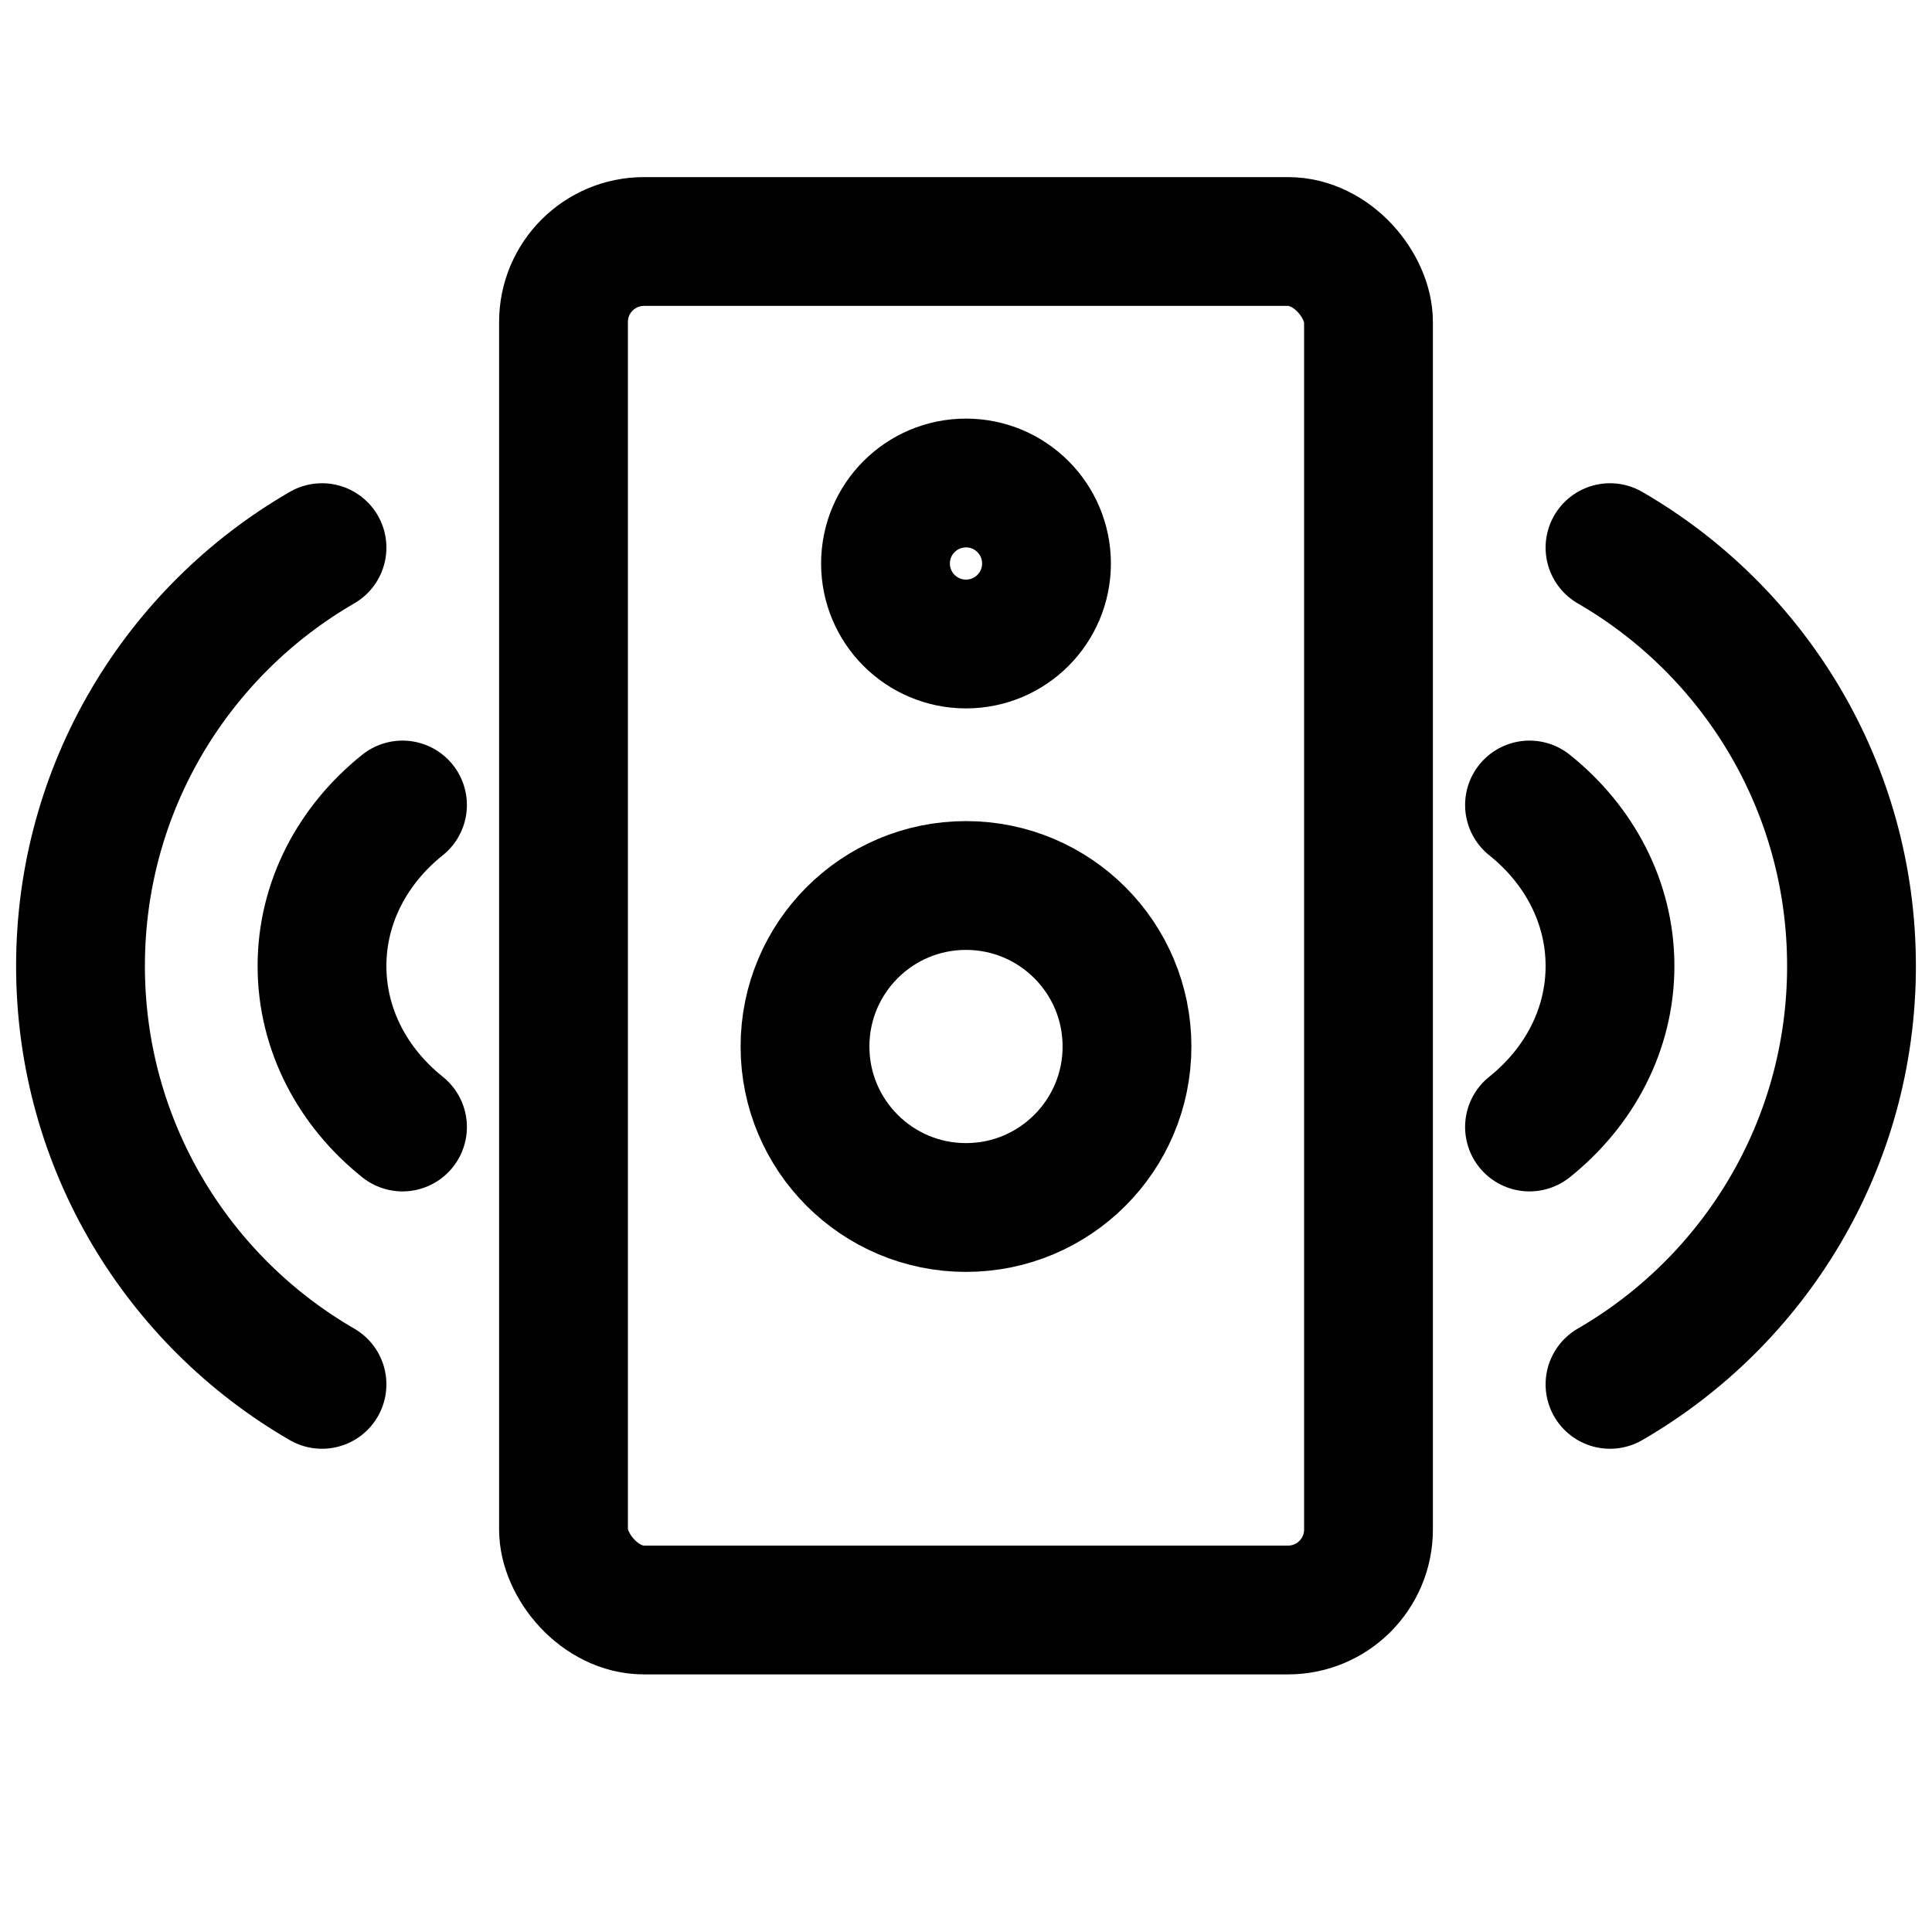 <svg width="24" height="24" viewBox="0 0 24 24" fill="none" xmlns="http://www.w3.org/2000/svg">
<rect x="7" y="3" width="10" height="17" rx="1" stroke="black" stroke-width="1.6" stroke-linecap="round"/>
<circle cx="12" cy="13" r="2" stroke="black" stroke-width="1.6" stroke-linecap="round"/>
<path d="M5 10C4.386 10.491 4 11.205 4 12C4 12.795 4.386 13.509 5 14" stroke="black" stroke-width="1.6" stroke-linecap="round"/>
<path d="M4 6.803C2.207 7.84 1 9.779 1 12C1 14.221 2.207 16.16 4 17.197" stroke="black" stroke-width="1.6" stroke-linecap="round"/>
<path d="M19 14C19.614 13.509 20 12.795 20 12C20 11.205 19.614 10.491 19 10" stroke="black" stroke-width="1.6" stroke-linecap="round"/>
<path d="M20 17.197C21.793 16.16 23 14.221 23 12C23 9.779 21.793 7.84 20 6.803" stroke="black" stroke-width="1.6" stroke-linecap="round"/>
<circle cx="12" cy="7" r="1" stroke="black" stroke-width="1.6" stroke-linecap="round"/>
</svg>
